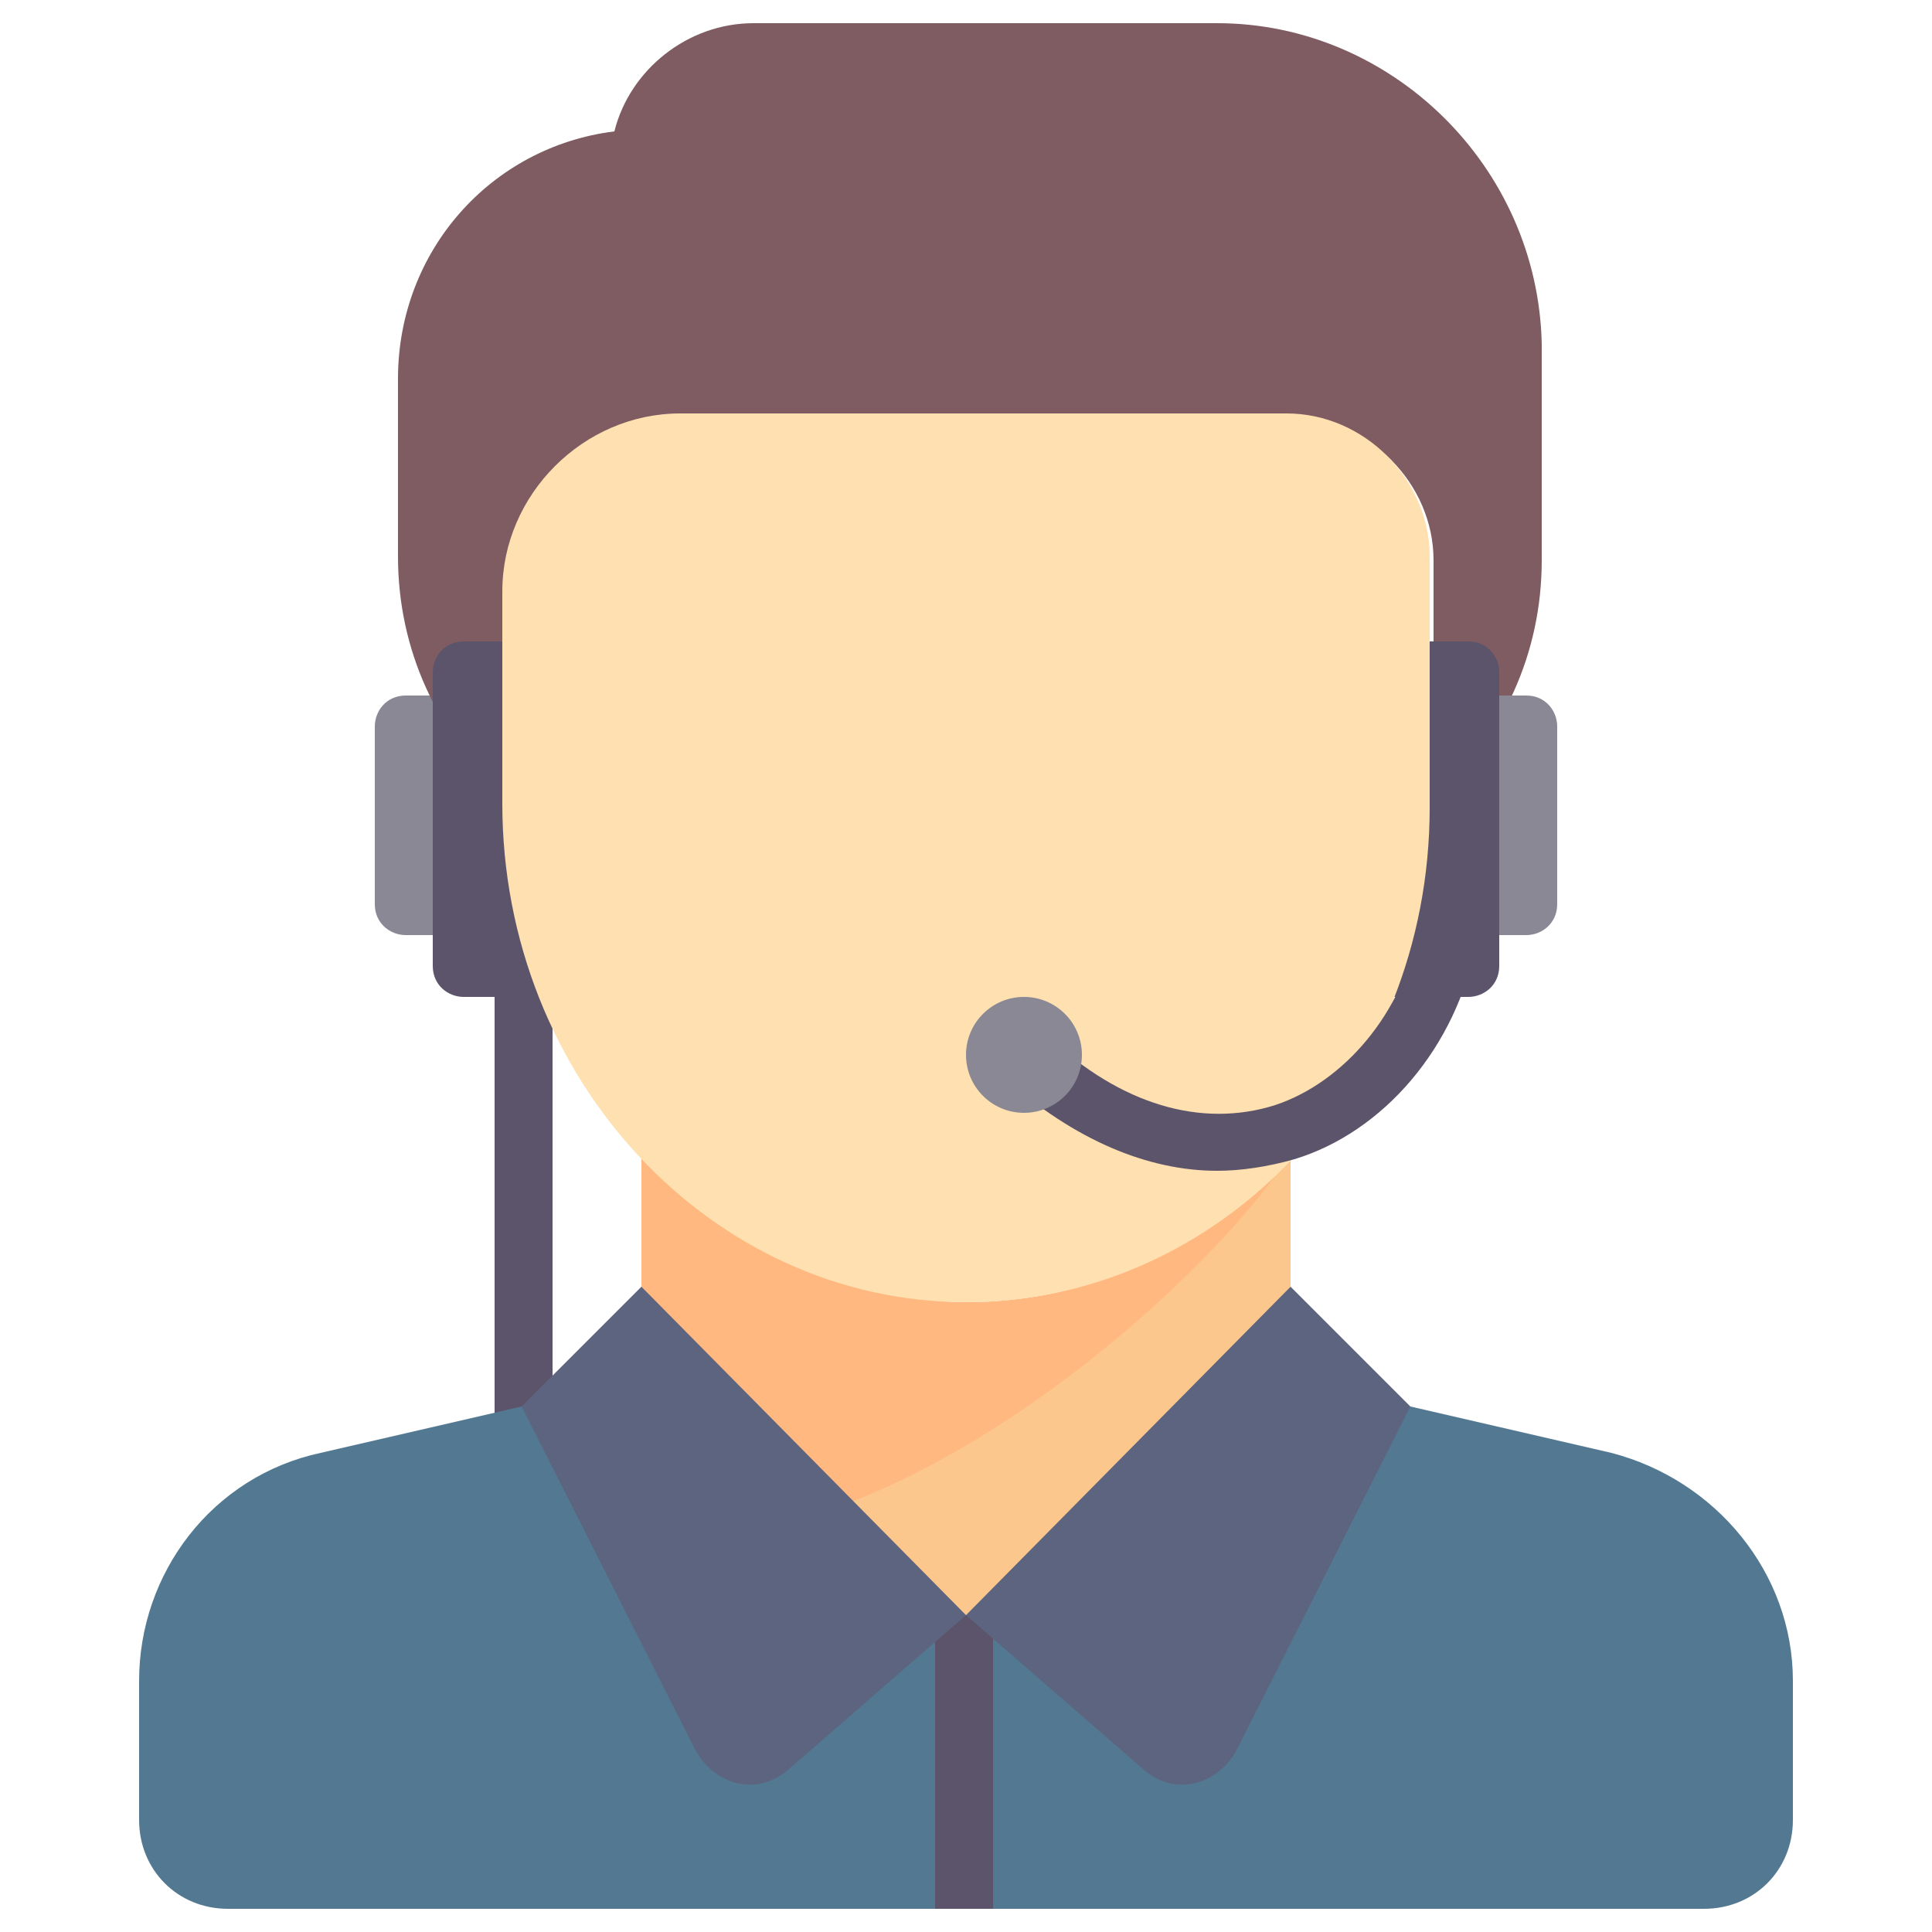 <?xml version="1.0" encoding="utf-8"?>
<!-- Generator: Adobe Illustrator 19.2.1, SVG Export Plug-In . SVG Version: 6.00 Build 0)  -->
<svg version="1.1" id="Capa_1" xmlns="http://www.w3.org/2000/svg" xmlns:xlink="http://www.w3.org/1999/xlink" x="0px" y="0px"
	 viewBox="0 0 50 50" style="enable-background:new 0 0 50 50;" xml:space="preserve">
<style type="text/css">
	.st0{clip-path:url(#SVGID_2_);}
	.st1{fill:#F7D531;}
	.st2{fill:#1F449B;}
	.st3{fill:#D02A36;}
	.st4{fill:#FFFFFF;}
	.st5{fill:#EDEEF0;}
	.st6{fill:#C8523B;}
	.st7{opacity:0.3;fill:#5B5B5F;enable-background:new    ;}
	.st8{fill:#5C546A;}
	.st9{fill:#8A8895;}
	.st10{fill:#7E5C62;}
	.st11{fill:#FCC78D;}
	.st12{fill:#FFB87F;}
	.st13{fill:#FFE0B1;}
	.st14{fill:#527991;}
	.st15{fill:#5D647F;}
	.st16{fill:#23A24D;}
	.st17{fill:#231F20;}
	.st18{fill:#84BE55;}
	.st19{fill:#E7ECED;}
</style>
<g>
	<g>
		<rect x="12.8" y="25" class="st8" width="1.5" height="13"/>
	</g>
	<g>
		<path class="st9" d="M12.8,24.2h-2.3c-0.4,0-0.8-0.3-0.8-0.8v-4.6c0-0.4,0.3-0.8,0.8-0.8h2.3V24.2z"/>
	</g>
	<g>
		<path class="st10" d="M31.5,0.6h-12c-1.7,0-3.2,1.2-3.6,2.8c-3.2,0.4-5.6,3.1-5.6,6.4v4.6c0,2.4,1,4.6,2.8,6.2v-5.2
			c0-2.5,2.1-4.6,4.6-4.6h15.7c2,0,3.7,1.7,3.7,3.7v6.2c1.8-1.6,2.8-3.8,2.8-6.2V8.9C39.8,4.3,36,0.6,31.5,0.6z"/>
	</g>
	<g>
		<g>
			<path class="st11" d="M25,33.8c-3.2,0-6.2-1.9-8.4-4.2c0-0.2,0,3.2,0,3.8c0.2,0.1,0.1,1.8,0.1,2.1c0.5,3.7,4,6.6,8.3,6.6
				c4.2,0,7.8-2.8,8.3-6.6c0-0.3-0.1-2,0.1-2.1c0-1.6,0-2.8,0-3.8C31.2,31.8,28.2,33.8,25,33.8z"/>
		</g>
	</g>
	<g>
		<g>
			<path class="st12" d="M33.1,30.3c-2.1,2.1-5,3.4-8.1,3.4c-3.2,0-6.2-1.9-8.4-4.2c0,1,0,4.4,0,3.8c0.2,0.1,0.1,1.8,0.1,2.1
				c0.2,1.7,1,3.1,2.2,4.3C24.5,39,30.8,33.5,33.1,30.3z"/>
		</g>
	</g>
	<g>
		<path class="st8" d="M14.3,25.8H12c-0.4,0-0.8-0.3-0.8-0.8v-7.6c0-0.4,0.3-0.8,0.8-0.8h2.3V25.8z"/>
	</g>
	<g>
		<path class="st9" d="M37.2,24.2h2.3c0.4,0,0.8-0.3,0.8-0.8v-4.6c0-0.4-0.3-0.8-0.8-0.8h-2.3V24.2z"/>
	</g>
	<g>
		<path class="st8" d="M35.7,25.8H38c0.4,0,0.8-0.3,0.8-0.8v-7.6c0-0.4-0.3-0.8-0.8-0.8h-2.3V25.8z"/>
	</g>
	<g>
		<g>
			<path class="st13" d="M33.3,10.7H17.6c-2.5,0-4.6,2.1-4.6,4.6v5.5c0,7.1,5.4,12.9,12,12.9S37,28,37,20.9v-6.5
				C37,12.4,35.3,10.7,33.3,10.7z"/>
		</g>
	</g>
	<g>
		<g>
			<path class="st8" d="M31.5,30.3c-1.8,0-3.7-0.8-5.5-2.4c-0.3-0.3-0.3-0.8,0-1.1c0.3-0.3,0.8-0.3,1.1,0c1.9,1.8,4,2.4,5.9,1.8
				c1.8-0.6,3.3-2.4,3.7-4.5c0.1-0.4,0.5-0.7,0.9-0.6c0.4,0.1,0.7,0.5,0.6,0.9c-0.5,2.7-2.4,4.9-4.7,5.6
				C32.8,30.2,32.1,30.3,31.5,30.3z"/>
		</g>
	</g>
	<g>
		<circle class="st9" cx="26.5" cy="27.3" r="1.5"/>
	</g>
	<g>
		<path class="st14" d="M41.7,37.6l-5.2-1.2L25,42.6l-11.5-6.2l-5.2,1.2c-2.8,0.6-4.7,3.1-4.7,5.9v3.6c0,1.3,1,2.3,2.3,2.3h38.2
			c1.3,0,2.3-1,2.3-2.3v-3.6C46.4,40.7,44.4,38.3,41.7,37.6z"/>
	</g>
	<g>
		<rect x="24.2" y="41.8" class="st8" width="1.5" height="7.6"/>
	</g>
	<g>
		<path class="st15" d="M25,41.8l-4.6,4c-0.8,0.7-1.9,0.4-2.4-0.5l-4.5-8.9l3.1-3.1L25,41.8z"/>
	</g>
	<g>
		<path class="st15" d="M25,41.8l4.6,4c0.8,0.7,1.9,0.4,2.4-0.5l4.5-8.9l-3.1-3.1L25,41.8z"/>
	</g>
</g>
</svg>

